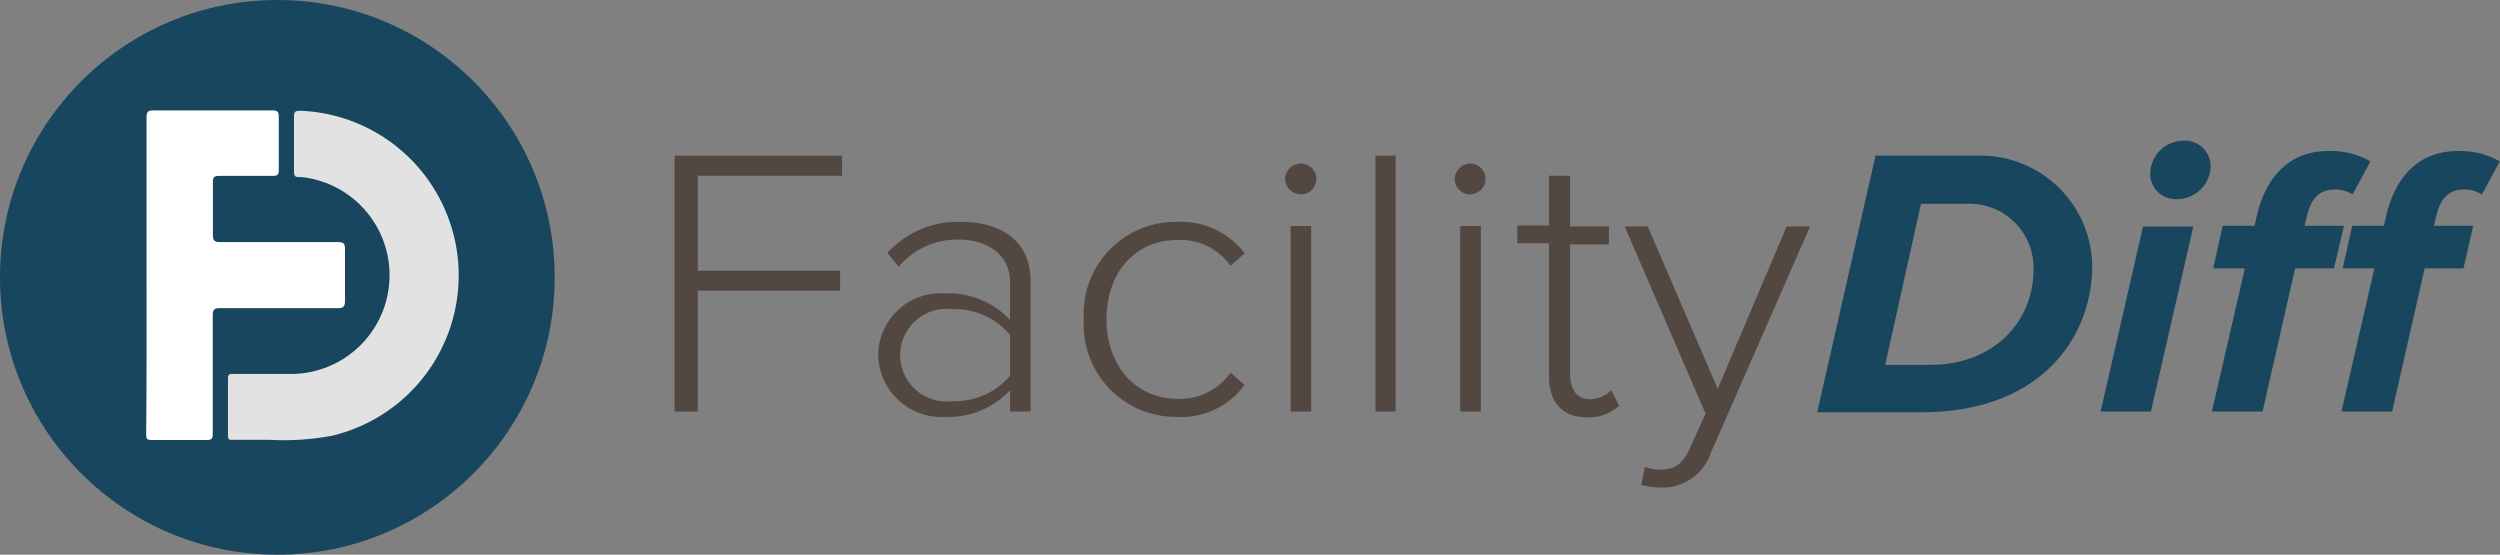 <svg xmlns="http://www.w3.org/2000/svg" viewBox="0 0 139.72 31"><rect x="0" y="0" width="139.72" height="31" fill="#808080" stroke="none"/><defs><style>.cls-1{fill:#534741;}.cls-2{fill:#18465e;}.cls-3{fill:#fff;}.cls-4{fill:#e2e2e2;}</style></defs><title>logo</title><g id="Layer_2" data-name="Layer 2"><g id="Layer_1-2" data-name="Layer 1"><path class="cls-1" d="M37.7,8.7h9.36V9.82H39v5.31h7.95v1.12H39V23H37.7Z"/><path class="cls-1" d="M56.45,21.81a4.72,4.72,0,0,1-3.63,1.49,3.54,3.54,0,0,1-3.74-3.46,3.49,3.49,0,0,1,3.74-3.44,4.68,4.68,0,0,1,3.63,1.48V15.77c0-1.55-1.28-2.38-2.88-2.38a4.23,4.23,0,0,0-3.34,1.52l-.64-.77a5.28,5.28,0,0,1,4.12-1.74c2.17,0,3.89,1,3.89,3.33V23H56.45Zm0-3.09a4,4,0,0,0-3.23-1.44,2.59,2.59,0,1,0,0,5.14A4.06,4.06,0,0,0,56.45,21Z"/><path class="cls-1" d="M65.78,12.4a4.45,4.45,0,0,1,3.78,1.76l-.79.69a3.43,3.43,0,0,0-2.93-1.44c-2.5,0-4,1.93-4,4.43s1.53,4.45,4,4.45a3.45,3.45,0,0,0,2.93-1.46l.79.68a4.39,4.39,0,0,1-3.78,1.79,5.16,5.16,0,0,1-5.21-5.46A5.14,5.14,0,0,1,65.78,12.4Z"/><path class="cls-1" d="M71.82,10a.89.89,0,0,1,.89-.86.86.86,0,1,1,0,1.72A.89.89,0,0,1,71.82,10Zm.31,2.63h1.15V23H72.13Z"/><path class="cls-1" d="M76.87,8.7H78V23H76.87Z"/><path class="cls-1" d="M81.3,10a.89.89,0,0,1,.89-.86.86.86,0,1,1-.89.86Zm.31,2.63h1.15V23H81.61Z"/><path class="cls-1" d="M86.57,21v-7.4H84.8v-1h1.77V9.82h1.18v2.84h2.17v1H87.75v7.23c0,.84.35,1.42,1.1,1.42a1.71,1.71,0,0,0,1.2-.5l.44.86a2.44,2.44,0,0,1-1.82.65C87.26,23.3,86.57,22.46,86.57,21Z"/><path class="cls-1" d="M92.86,26.24c.71,0,1.2-.28,1.62-1.27l.84-1.85L90.8,12.66h1.29L96,21.73l3.85-9.07h1.31L95.61,25.32a2.84,2.84,0,0,1-2.75,1.93,4.47,4.47,0,0,1-1.13-.15l.2-1A2.64,2.64,0,0,0,92.86,26.24Z"/><path class="cls-2" d="M116.93,14.87c0,3.76-2.64,8.17-9.57,8.17h-5.8L104.82,8.7h5.71A6.24,6.24,0,0,1,116.93,14.87Zm-3.28.19a3.58,3.58,0,0,0-3.72-3.67h-2.57l-2,9h2.61C111.5,20.35,113.65,17.92,113.65,15.06Z"/><path class="cls-2" d="M119.77,12.66h2.81L120.21,23H117.4Zm2.28-4.8a1.44,1.44,0,0,1,1.5,1.4,1.88,1.88,0,0,1-1.88,1.87,1.42,1.42,0,0,1-1.5-1.4A1.88,1.88,0,0,1,122.05,7.86Z"/><path class="cls-2" d="M125.46,15h-1.77l.53-2.38H126l.13-.56c.51-2.22,1.86-3.62,4-3.62a4.44,4.44,0,0,1,2.35.58l-1,1.85a1.77,1.77,0,0,0-1-.28c-.86,0-1.32.52-1.55,1.47l-.13.56H131L130.44,15h-2.17l-1.82,8h-2.83Zm7.24,0h-1.77l.53-2.38h1.77l.13-.56c.51-2.22,1.86-3.62,4-3.62a4.44,4.44,0,0,1,2.35.58l-1,1.85a1.77,1.77,0,0,0-1-.28c-.86,0-1.32.52-1.55,1.47l-.13.56h2.19L137.68,15h-2.17l-1.82,8h-2.83Z"/><circle class="cls-2" cx="15.5" cy="15.5" r="15.5"/><path class="cls-3" d="M8.19,15.34c0-2.93,0-5.85,0-8.78,0-.31.08-.39.4-.39h6.64c.26,0,.35.06.35.34q0,1.51,0,3c0,.26-.08.32-.33.32-1,0-2,0-3,0-.3,0-.36.09-.35.37,0,1,0,1.95,0,2.92,0,.3.06.41.38.41,2.21,0,4.41,0,6.61,0,.3,0,.39.07.39.38,0,1,0,1.95,0,2.92,0,.33-.11.39-.41.39H12.3c-.3,0-.41.06-.41.39,0,2.21,0,4.43,0,6.64,0,.26-.06.35-.34.34-1,0-2.06,0-3.09,0-.23,0-.29-.06-.29-.29C8.2,21.31,8.19,18.32,8.19,15.34Z"/><path class="cls-4" d="M15.05,24.58H13c-.19,0-.26,0-.26-.25,0-1.06,0-2.11,0-3.17,0-.22.07-.27.28-.26,1.12,0,2.25,0,3.37,0a5.52,5.52,0,0,0,.51-11c-.47,0-.47,0-.47-.52,0-1,0-1.91,0-2.86,0-.29.09-.33.35-.33a9.21,9.21,0,0,1,1.79,18.16A14.67,14.67,0,0,1,15.05,24.58Z"/></g></g></svg>